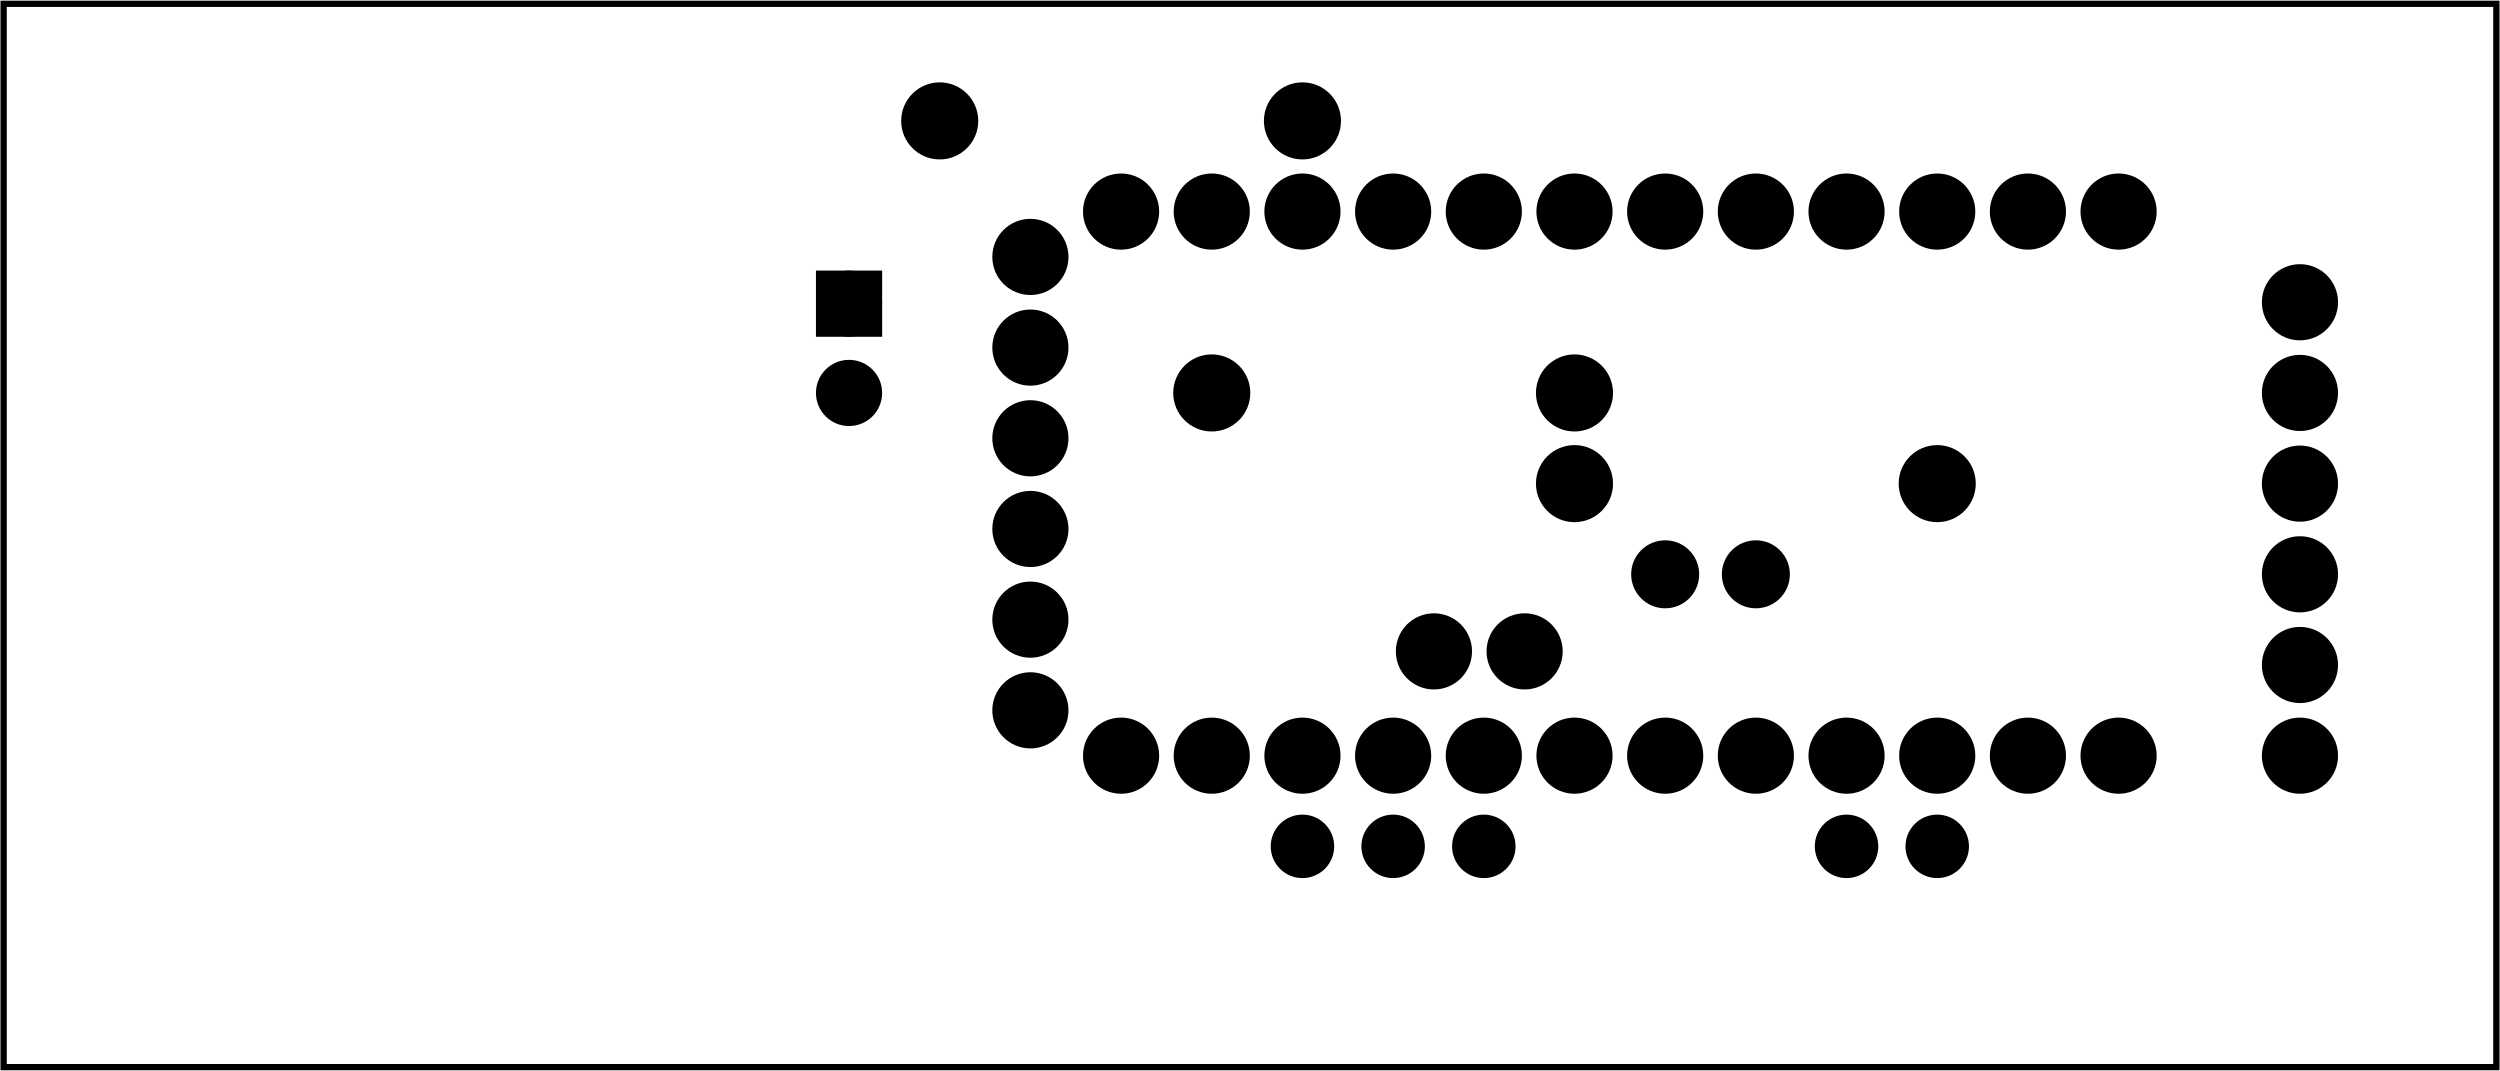 <?xml version='1.0' encoding='UTF-8' standalone='no'?>
<!-- Created with Fritzing (http://www.fritzing.org/) -->
<svg xmlns="http://www.w3.org/2000/svg" x="0in" y="0in" height="1.181in" version="1.2" xmlns:svg="http://www.w3.org/2000/svg" baseProfile="tiny"  viewBox="0 0 198.494 85.002" width="2.757in">
 <g transform="matrix(-1, 0, 0, 1, 198.494, 0)">
  <g partID="57640">
   <g  id="board">
    <rect stroke="black" height="84.427" x="0.288" y="0.288" fill-opacity="0.5"  width="197.918" id="boardoutline" fill="none" stroke-width="0.5"/>
   </g>
  </g>
  <g partID="81160">
   <g transform="translate(56.203,62.866)">
    <g transform="matrix(0,1,-1,0,0,0)">
     <g gorn="0.2"  id="copper0">
      <g gorn="0.2.0"  id="copper1">
       <circle stroke="black" cx="4.32" gorn="0.2.0.0" r="1.584" cy="4.32"  fill="black" id="connector0pin" stroke-width="1.872"/>
       <circle stroke="black" cx="4.32" gorn="0.2.0.1" r="1.584" cy="11.52"  fill="black" id="connector1pin" stroke-width="1.872"/>
      </g>
     </g>
    </g>
   </g>
  </g>
  <g partID="88220">
   <g transform="translate(104.983,34.282)">
    <g transform="matrix(-1,0,0,-1,0,0)">
     <g  id="copper0">
      <g  id="copper1">
       <!-- <rect width="55" x="10" y="15.5" fill="none" height="55" stroke="rgb(255, 191, 0)" stroke-width="20" />  -->
       <circle stroke="black" cx="2.7" r="1.98" cy="3.096"  fill="black" id="connector0pin" stroke-width="2.16"/>
       <circle stroke="black" cx="31.5" r="1.98" cy="3.096"  fill="black" id="connector1pin" stroke-width="2.16"/>
      </g>
     </g>
    </g>
   </g>
  </g>
  <g partID="88190">
   <g transform="translate(76.183,41.482)">
    <g transform="matrix(-1,0,0,-1,0,0)">
     <g  id="copper0">
      <g  id="copper1">
       <!-- <rect width="55" x="10" y="15.5" fill="none" height="55" stroke="rgb(255, 191, 0)" stroke-width="20" />  -->
       <circle stroke="black" cx="2.7" r="1.98" cy="3.096"  fill="black" id="connector0pin" stroke-width="2.16"/>
       <circle stroke="black" cx="31.5" r="1.98" cy="3.096"  fill="black" id="connector1pin" stroke-width="2.16"/>
      </g>
     </g>
    </g>
   </g>
  </g>
  <g partID="69650">
   <g transform="translate(126.583,12.682)">
    <g transform="matrix(-1,0,0,-1,0,0)">
     <g  id="copper0">
      <g  id="copper1">
       <!-- <rect width="55" x="10" y="15.5" fill="none" height="55" stroke="rgb(255, 191, 0)" stroke-width="20" />  -->
       <circle stroke="black" cx="2.7" r="1.98" cy="3.096"  fill="black" id="connector0pin" stroke-width="2.16"/>
       <circle stroke="black" cx="31.5" r="1.98" cy="3.096"  fill="black" id="connector1pin" stroke-width="2.16"/>
      </g>
     </g>
    </g>
   </g>
  </g>
  <g partID="72950">
   <g transform="translate(139.87,34.732)">
    <g transform="matrix(-1,0,0,-1,0,0)">
     <g  id="copper0">
      <g  id="copper1">
       <circle stroke="black" cx="8.788" r="1.701" cy="10.634"  id="connector1pad" fill="black" stroke-width="1.854"/>
       <rect stroke="black" x="7.087" y="8.933" height="3.402"  width="3.402" stroke-width="1.854" fill="black"/>
       <circle stroke="black" cx="8.788" r="1.701" cy="3.546"  id="connector0pad" fill="black" stroke-width="1.854"/>
      </g>
     </g>
    </g>
   </g>
  </g>
  <g partID="64030">
   <g transform="translate(99.403,62.866)">
    <g transform="matrix(0,1,-1,0,0,0)">
     <g gorn="0.2"  id="copper0">
      <g gorn="0.2.0"  id="copper1">
       <circle stroke="black" gorn="0.2.0.0" cx="4.32" r="1.584" cy="4.32"  fill="black" stroke-width="1.872" id="connector0pin"/>
       <circle stroke="black" gorn="0.2.0.1" cx="4.32" r="1.584" cy="11.52"  fill="black" stroke-width="1.872" id="connector1pin"/>
       <circle stroke="black" gorn="0.2.0.2" cx="4.32" r="1.584" cy="18.72"  fill="black" stroke-width="1.872" id="connector2pin"/>
      </g>
     </g>
    </g>
   </g>
  </g>
  <g partID="62840">
   <g transform="translate(-106.517,18.586)">
    <g  id="copper0">
     <g  stroke-width="0">
      <circle stroke="black" cx="122.4" gorn="0.3.0.0.0" r="2.052" cy="5.4"  connectorname="RTS_5V" fill="black" id="connector16pad" stroke-width="1.944"/>
      <circle stroke="black" cx="122.4" gorn="0.3.0.0.1" r="2.052" cy="12.6"  connectorname="RX_5V" fill="black" id="connector15pad" stroke-width="1.944"/>
      <circle stroke="black" cx="122.4" gorn="0.3.0.0.2" r="2.052" cy="19.8"  connectorname="TX_5V" fill="black" id="connector17pad" stroke-width="1.944"/>
      <circle stroke="black" cx="122.4" gorn="0.3.0.0.3" r="2.052" cy="27"  connectorname="VCC" fill="black" id="connector13pad" stroke-width="1.944"/>
      <circle stroke="black" cx="122.4" gorn="0.3.0.0.4" r="2.052" cy="34.2"  connectorname="CTS_5V" fill="black" id="connector14pad" stroke-width="1.944"/>
      <circle stroke="black" cx="122.4" gorn="0.3.0.0.5" r="2.052" cy="41.4"  connectorname="GND" fill="black" id="connector12pad" stroke-width="1.944"/>
     </g>
    </g>
   </g>
  </g>
  <g partID="100370">
   <g transform="translate(55.195,41.698)">
    <g  id="copper0">
     <circle stroke="black" cx="3.888" r="1.666" cy="3.888"  connectorname="1" id="connector0pad" stroke-width="2.068" fill="black"/>
     <circle stroke="black" cx="11.088" r="1.666" cy="3.888"  connectorname="2" id="connector1pad" stroke-width="2.068" fill="black"/>
    </g>
   </g>
  </g>
  <g partID="109020">
   <g transform="translate(120.283,13.186)">
    <g transform="matrix(0,1,-1,0,0,0)">
     <g  id="copper0">
      <circle stroke="black" cx="43.2" r="2.052" cy="3.6"  id="connector14pad" fill="black" stroke-width="1.944"/>
      <circle stroke="black" cx="36" r="2.052" cy="3.6"  id="connector15pad" fill="black" stroke-width="1.944"/>
      <circle stroke="black" cx="28.8" r="2.052" cy="3.6"  id="connector16pad" fill="black" stroke-width="1.944"/>
      <circle stroke="black" cx="21.6" r="2.052" cy="3.6"  id="connector17pad" fill="black" stroke-width="1.944"/>
      <circle stroke="black" cx="14.4" r="2.052" cy="3.6"  id="connector18pad" fill="black" stroke-width="1.944"/>
      <circle stroke="black" cx="7.2" r="2.052" cy="3.6"  id="connector19pad" fill="black" stroke-width="1.944"/>
      <circle stroke="black" cx="46.8" r="2.052" cy="10.8"  id="connector25pad" fill="black" stroke-width="1.944"/>
      <circle stroke="black" cx="46.8" r="2.052" cy="18"  id="connector26pad" fill="black" stroke-width="1.944"/>
      <circle stroke="black" cx="46.8" r="2.052" cy="25.2"  id="connector27pad" fill="black" stroke-width="1.944"/>
      <circle stroke="black" cx="46.8" r="2.052" cy="32.4"  id="connector28pad" fill="black" stroke-width="1.944"/>
      <circle stroke="black" cx="46.8" r="2.052" cy="39.6"  id="connector29pad" fill="black" stroke-width="1.944"/>
      <circle stroke="black" cx="38.519" r="2.052" cy="35.64"  id="connector21pad" fill="black" stroke-width="1.944"/>
      <circle stroke="black" cx="38.519" r="2.052" cy="42.84"  id="connector20pad" fill="black" stroke-width="1.944"/>
      <circle stroke="black" cx="46.8" r="2.052" cy="46.8"  id="connector30pad" fill="black" stroke-width="1.944"/>
      <circle stroke="black" cx="46.8" r="2.052" cy="54"  id="connector31pad" fill="black" stroke-width="1.944"/>
      <circle stroke="black" cx="46.8" r="2.052" cy="61.2"  id="connector32pad" fill="black" stroke-width="1.944"/>
      <circle stroke="black" cx="46.8" r="2.052" cy="68.4"  id="connector33pad" fill="black" stroke-width="1.944"/>
      <circle stroke="black" cx="46.8" r="2.052" cy="75.6"  id="connector34pad" fill="black" stroke-width="1.944"/>
      <circle stroke="black" cx="46.8" r="2.052" cy="82.8"  id="connector35pad" fill="black" stroke-width="1.944"/>
      <circle stroke="black" cx="46.8" r="2.052" cy="90"  id="connector36pad" fill="black" stroke-width="1.944"/>
      <circle stroke="black" cx="3.6" r="2.052" cy="90"  id="connector37pad" fill="black" stroke-width="1.944"/>
      <circle stroke="black" cx="3.6" r="2.052" cy="82.8"  id="connector38pad" fill="black" stroke-width="1.944"/>
      <circle stroke="black" cx="3.6" r="2.052" cy="75.6"  id="connector39pad" fill="black" stroke-width="1.944"/>
      <circle stroke="black" cx="3.6" r="2.052" cy="68.4"  id="connector40pad" fill="black" stroke-width="1.944"/>
      <circle stroke="black" cx="3.6" r="2.052" cy="61.2"  id="connector41pad" fill="black" stroke-width="1.944"/>
      <circle stroke="black" cx="3.6" r="2.052" cy="54"  id="connector42pad" fill="black" stroke-width="1.944"/>
      <circle stroke="black" cx="3.6" r="2.052" cy="46.8"  id="connector43pad" fill="black" stroke-width="1.944"/>
      <circle stroke="black" cx="3.6" r="2.052" cy="39.6"  id="connector44pad" fill="black" stroke-width="1.944"/>
      <circle stroke="black" cx="3.6" r="2.052" cy="32.4"  id="connector45pad" fill="black" stroke-width="1.944"/>
      <circle stroke="black" cx="3.6" r="2.052" cy="25.2"  id="connector46pad" fill="black" stroke-width="1.944"/>
      <circle stroke="black" cx="3.6" r="2.052" cy="18"  id="connector47pad" fill="black" stroke-width="1.944"/>
      <circle stroke="black" cx="3.6" r="2.052" cy="10.8"  id="connector48pad" fill="black" stroke-width="1.944"/>
     </g>
    </g>
   </g>
  </g>
 </g>
</svg>

